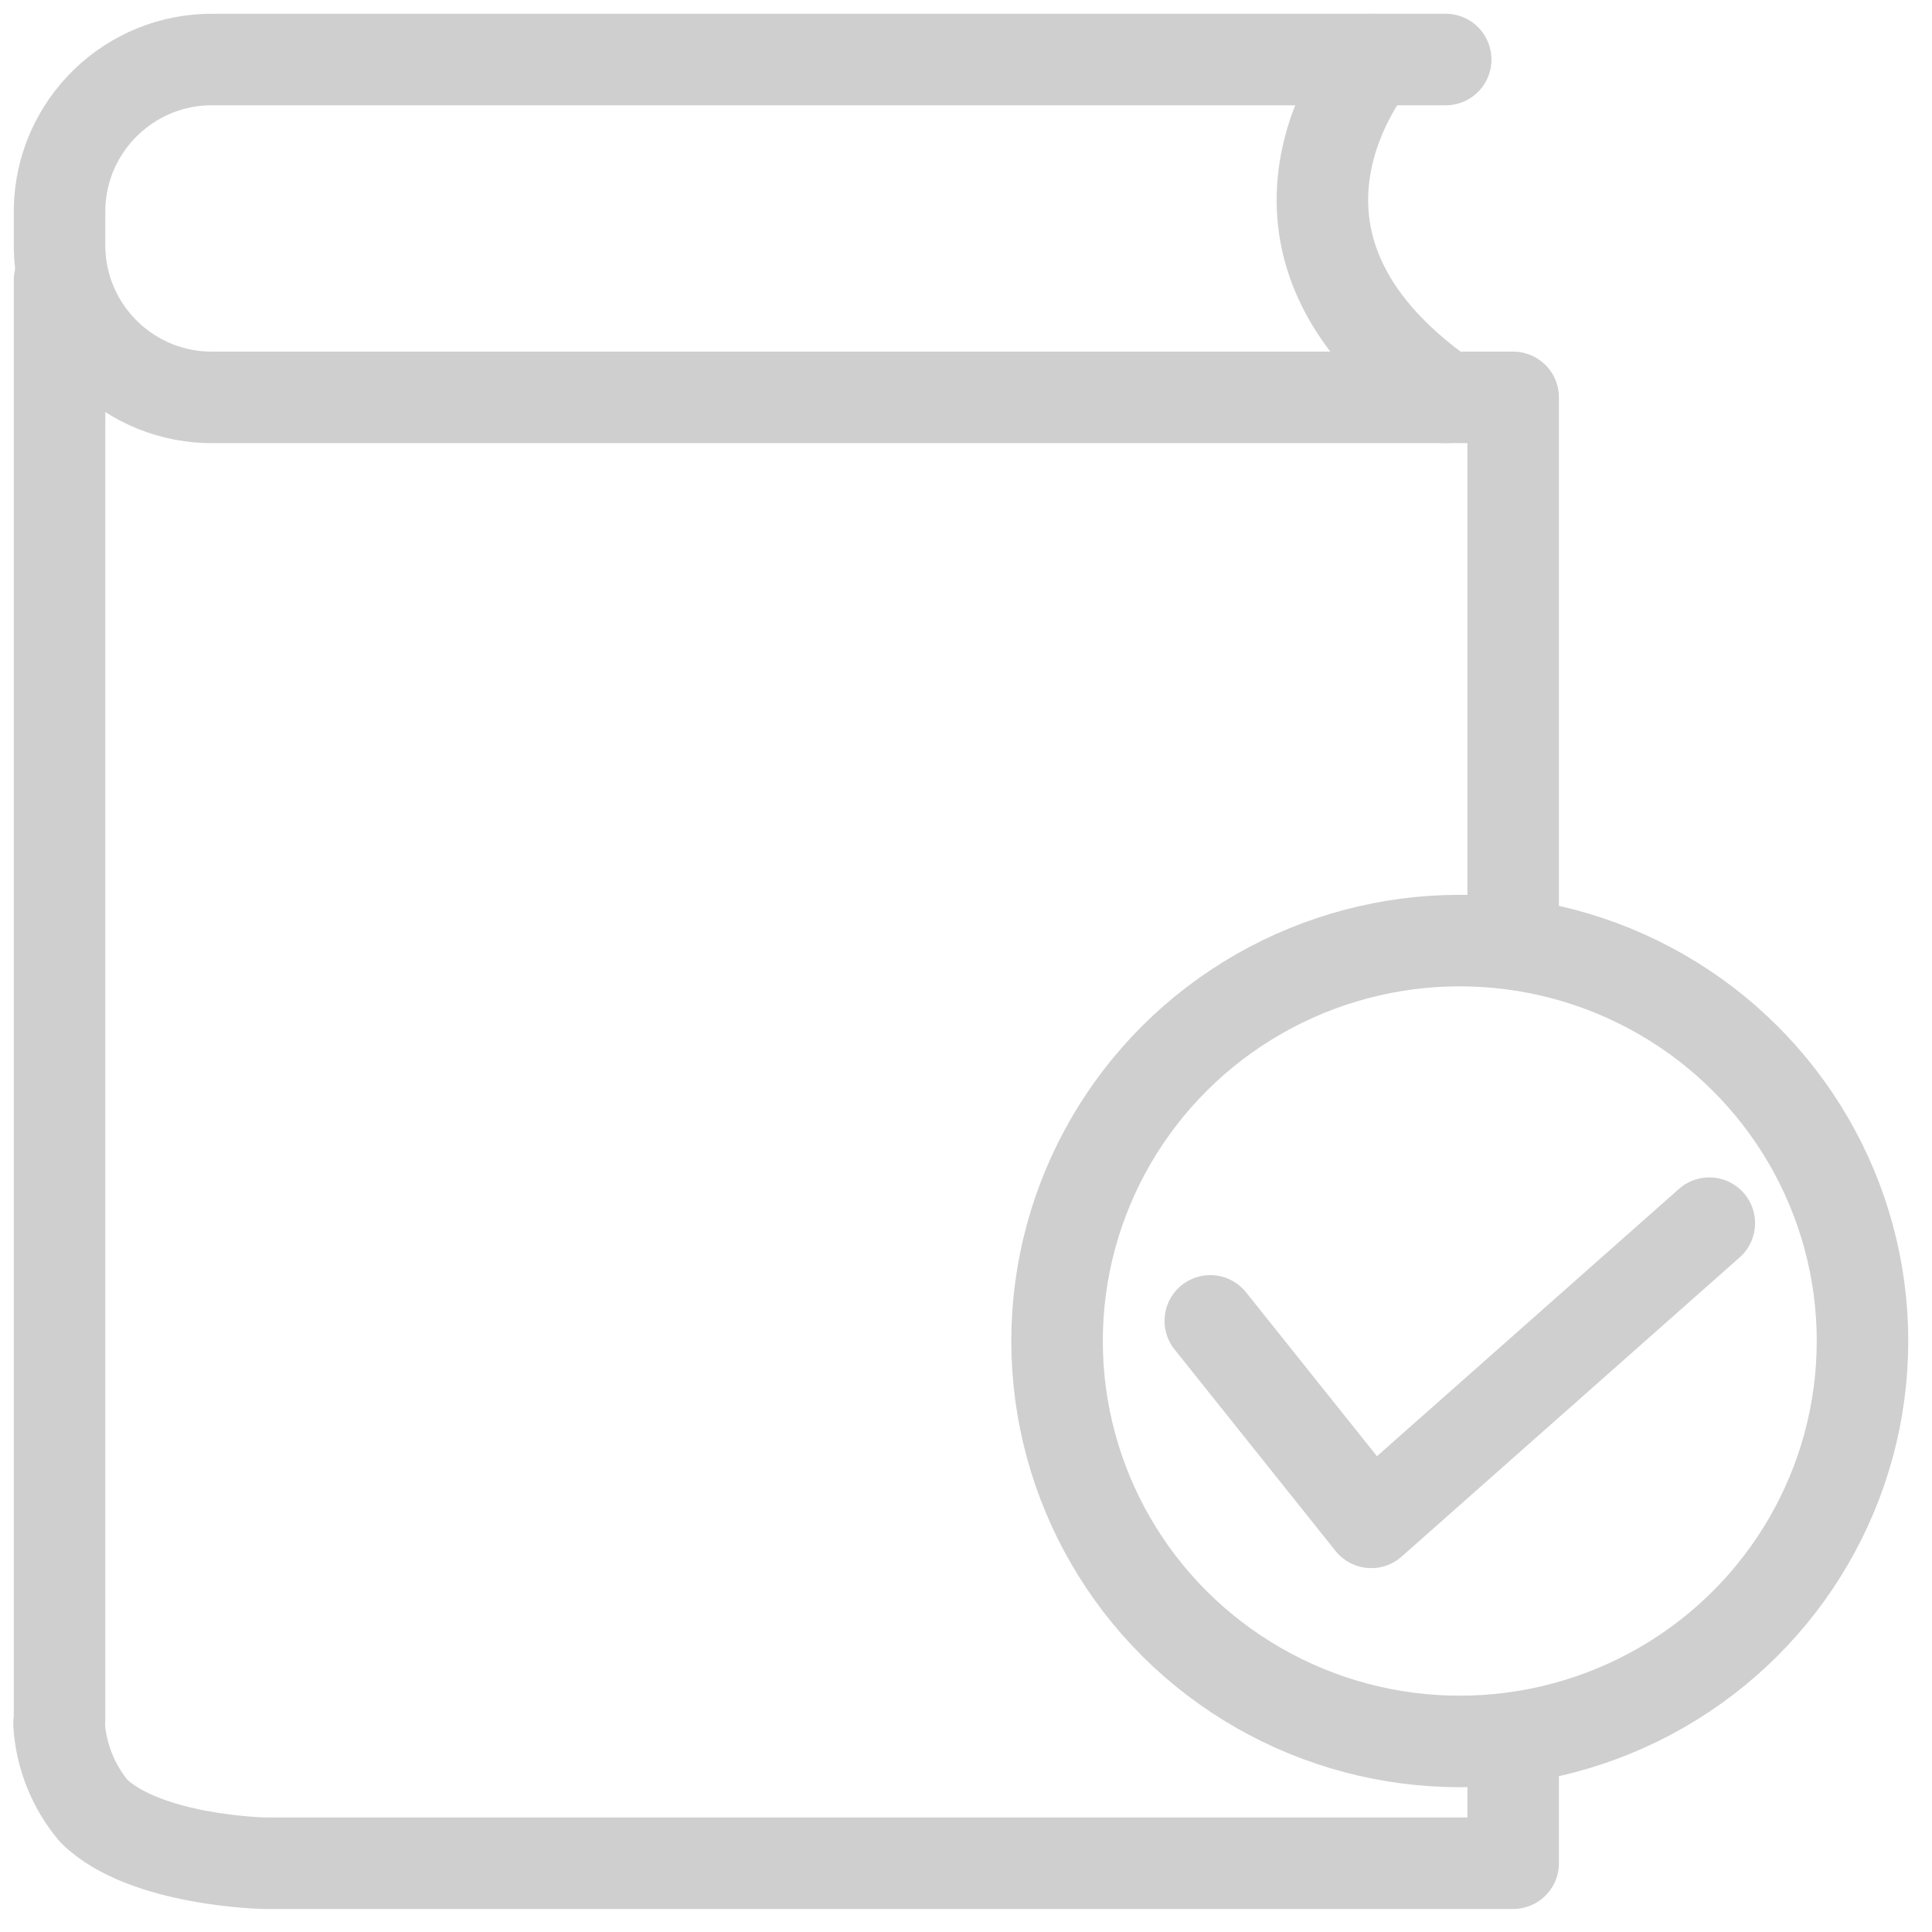 <?xml version="1.0" encoding="UTF-8"?>
<svg width="38px" height="38px" viewBox="0 0 38 38" version="1.1" xmlns="http://www.w3.org/2000/svg" xmlns:xlink="http://www.w3.org/1999/xlink">
    <!-- Generator: Sketch 56.3 (81716) - https://sketch.com -->
    <title>After School - book</title>
    <desc>Created with Sketch.</desc>
    <g id="Symbols-UX" stroke="none" stroke-width="1" fill="none" fill-rule="evenodd" stroke-linecap="round" stroke-linejoin="round">
        <g id="After-Work-Inactive" transform="translate(-14, -16)" stroke="#CFCFCF" stroke-width="1.8">
            <g id="After-School---book" transform="translate(15, 17)">
                <path d="M0.171,32.825 L0.171,4.511" id="Path"></path>
                <path d="M28.762,33.253 L28.762,35.647 L4.203,35.647 C4.203,35.647 1.857,35.606 0.845,34.621 C0.441,34.138 0.201,33.539 0.161,32.911" id="Path"></path>
                <path d="M27.435,0.171 L3.208,0.171 C1.56,0.148 0.203,1.461 0.171,3.109 L0.171,3.878 C0.203,5.526 1.56,6.839 3.208,6.816 L28.762,6.816 L28.762,17.5" id="Path"></path>
                <path d="M26.016,0.171 C26.016,0.171 22.989,3.7 27.435,6.816" id="Path"></path>
                <ellipse id="Oval" cx="27.712" cy="25.376" rx="7.921" ry="7.876"></ellipse>
                <polyline id="Path" points="22.805 24.98 25.971 28.943 32.62 23.058"></polyline>
            </g>
        </g>
    </g>
</svg>